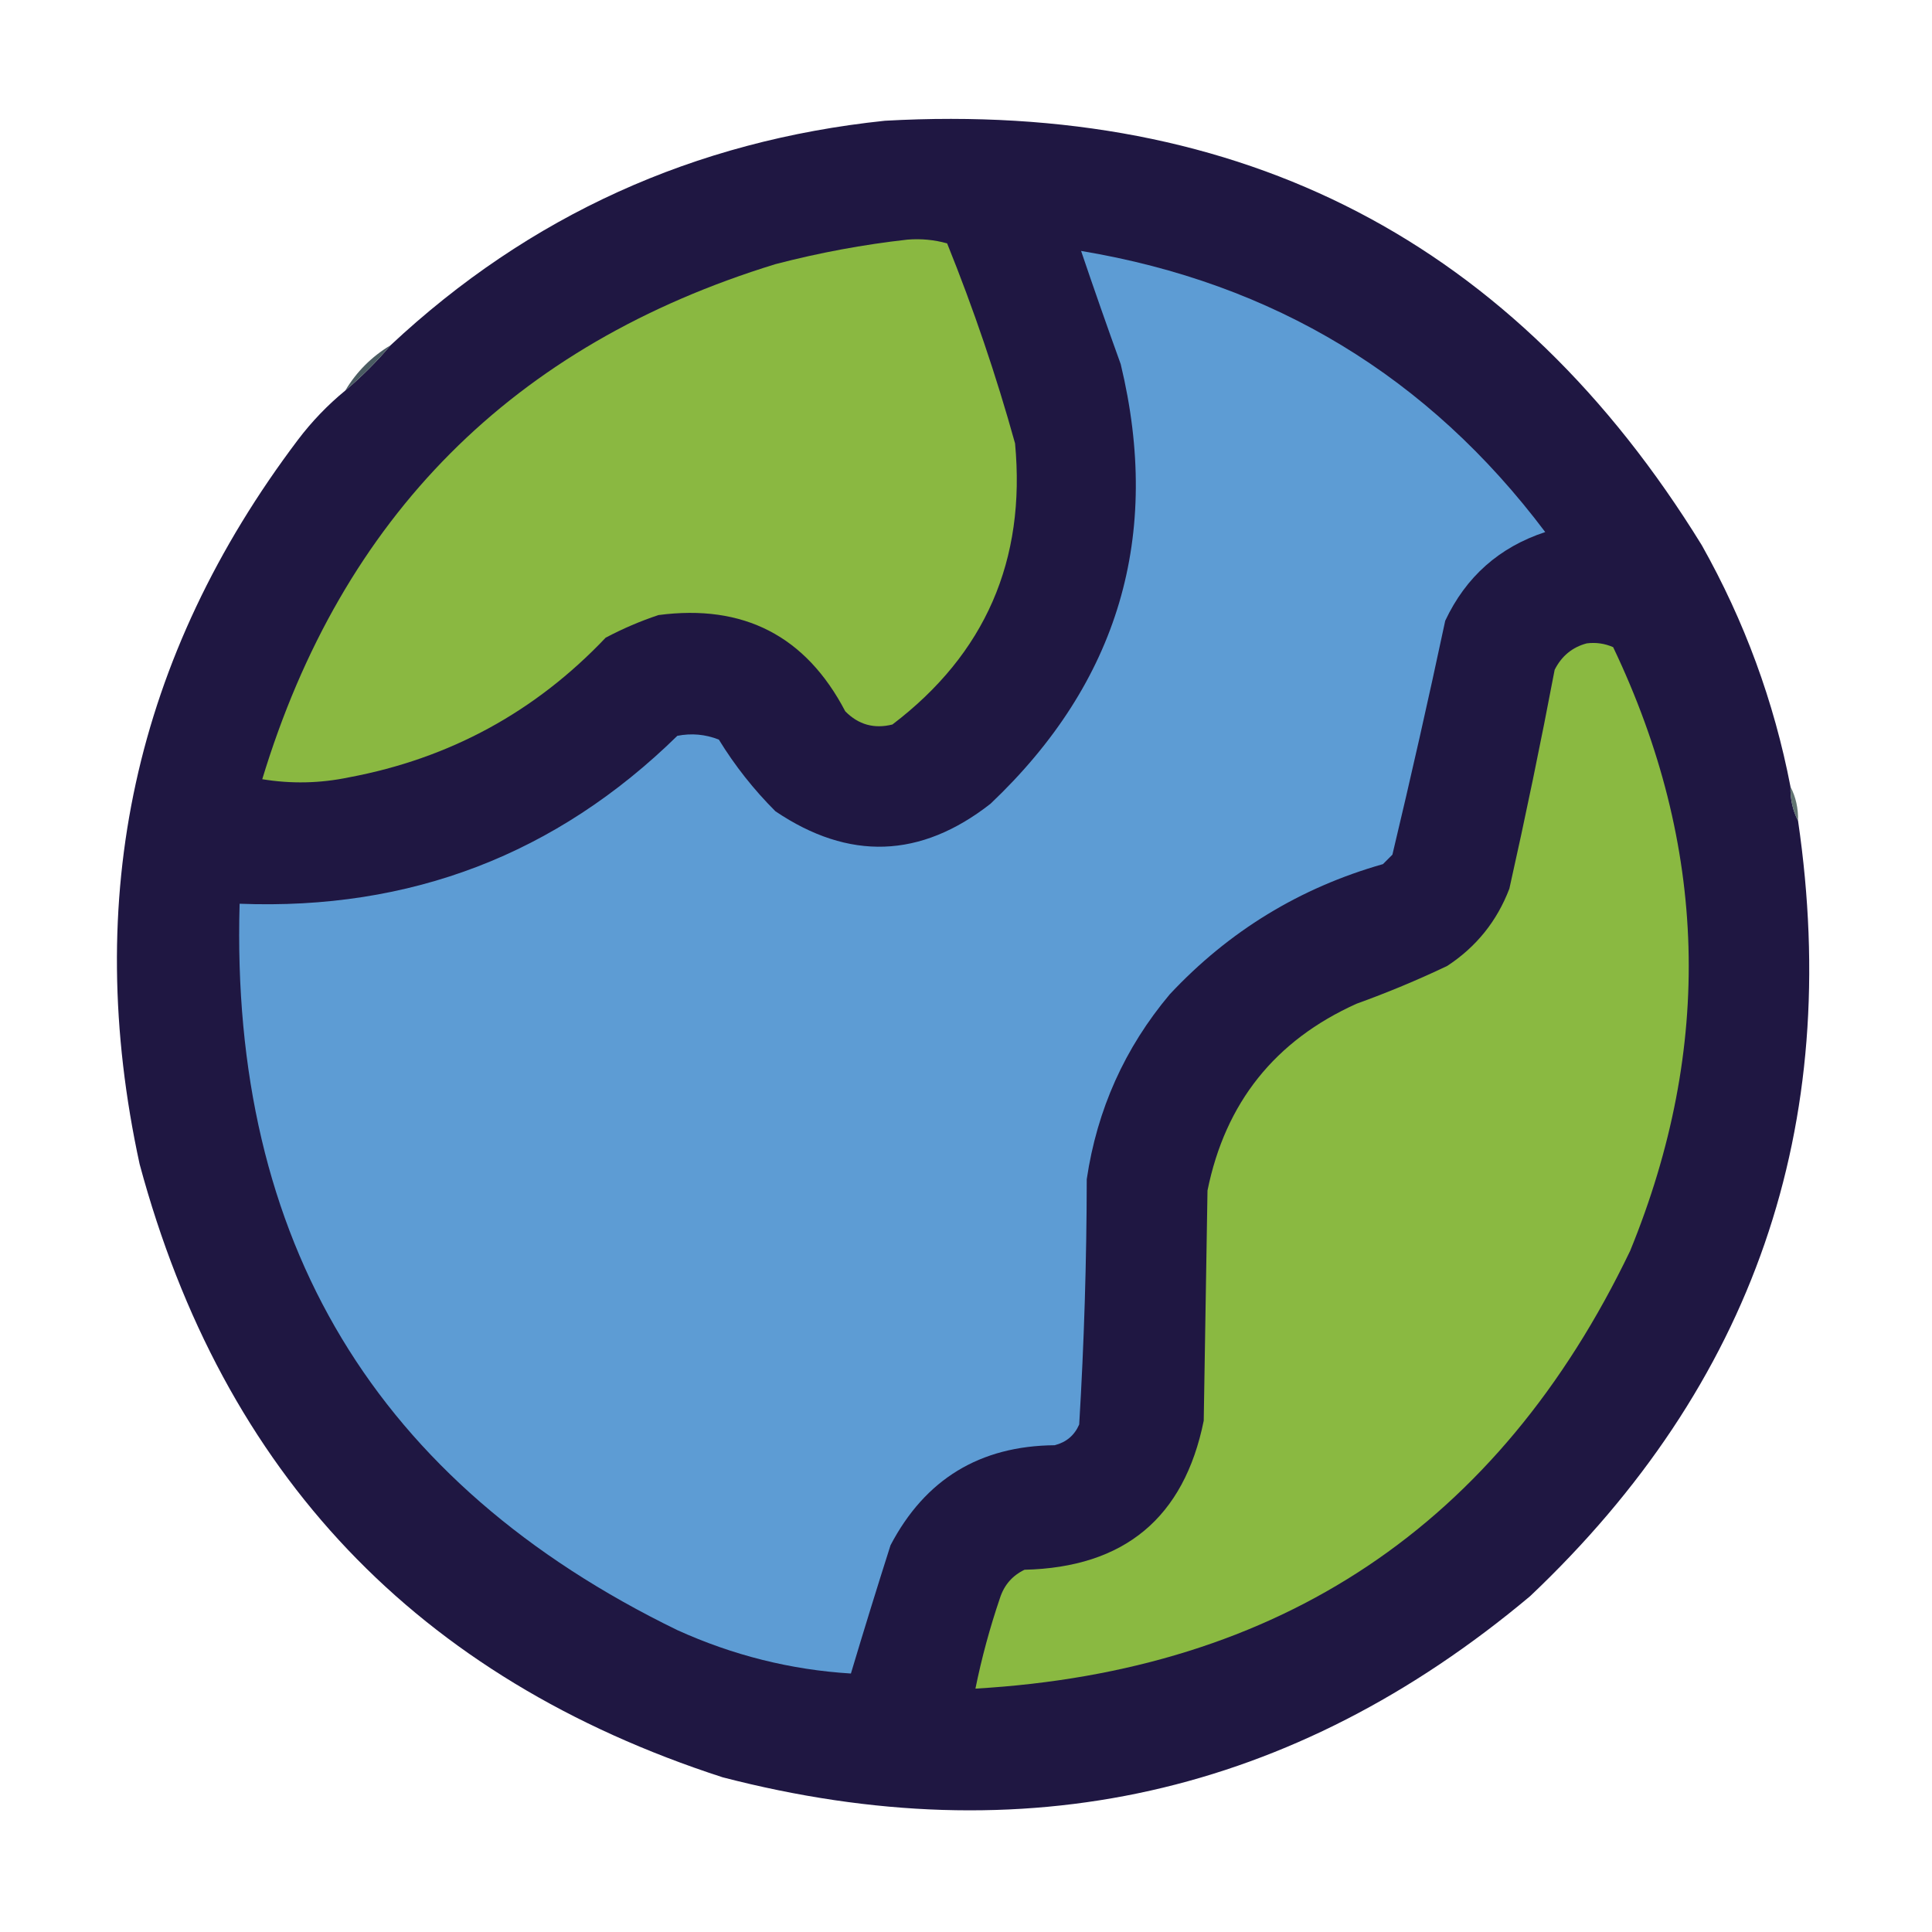 <?xml version="1.0" encoding="UTF-8"?>
<!DOCTYPE svg PUBLIC "-//W3C//DTD SVG 1.1//EN" "http://www.w3.org/Graphics/SVG/1.1/DTD/svg11.dtd">
<svg xmlns="http://www.w3.org/2000/svg" version="1.1" width="512px" height="512px" style="shape-rendering:geometricPrecision; text-rendering:geometricPrecision; image-rendering:optimizeQuality; fill-rule:evenodd; clip-rule:evenodd" xmlns:xlink="http://www.w3.org/1999/xlink">
<g><path style="opacity:1" fill="#1f1742" d="M 474.5,208.5 C 474.42,211.781 475.087,214.781 476.5,217.5C 488.356,298.438 464.689,366.938 405.5,423C 342.671,475.705 271.337,491.705 191.5,471C 110.608,444.774 59.108,390.608 37,308.5C 21.663,237.871 35.663,173.871 79,116.5C 82.669,111.664 86.836,107.331 91.5,103.5C 95.833,99.833 99.833,95.833 103.5,91.5C 140.25,57.136 183.917,37.303 234.5,32C 329.377,26.682 401.544,64.182 451,144.5C 462.308,164.595 470.142,185.928 474.5,208.5 Z"/></g>
<g><path style="opacity:1" fill="#8ab841" d="M 240.5,63.5 C 244.106,63.211 247.606,63.544 251,64.5C 258.003,81.844 264.003,99.51 269,117.5C 271.916,148.487 261.082,173.321 236.5,192C 231.657,193.214 227.49,192.047 224,188.5C 213.55,168.523 197.05,160.023 174.5,163C 169.669,164.61 165.003,166.61 160.5,169C 141.852,188.658 119.185,200.992 92.5,206C 84.858,207.597 77.192,207.763 69.5,206.5C 90.632,136.868 135.965,91.368 205.5,70C 217.153,66.967 228.82,64.801 240.5,63.5 Z"/></g>
<g><path style="opacity:1" fill="#5d9cd4" d="M 286.5,66.5 C 337.559,75.017 378.559,99.85 409.5,141C 397.313,145.016 388.48,152.85 383,164.5C 378.593,185.2 373.926,205.866 369,226.5C 368.167,227.333 367.333,228.167 366.5,229C 344.498,235.254 325.665,246.754 310,263.5C 298.074,277.692 290.741,294.025 288,312.5C 287.967,334.23 287.301,355.897 286,377.5C 284.749,380.381 282.583,382.214 279.5,383C 259.672,383.175 245.172,392.008 236,409.5C 232.401,420.798 228.901,432.131 225.5,443.5C 209.582,442.521 194.249,438.687 179.5,432C 99.619,393.129 60.952,328.962 63.5,239.5C 108.74,241.262 147.406,226.428 179.5,195C 183.261,194.262 186.928,194.595 190.5,196C 194.738,202.908 199.738,209.241 205.5,215C 224.997,228.155 243.997,227.488 262.5,213C 296.454,180.806 307.954,141.973 297,96.5C 293.39,86.502 289.89,76.502 286.5,66.5 Z"/></g>
<g><path style="opacity:0.976" fill="#47585f" d="M 103.5,91.5 C 99.833,95.833 95.833,99.833 91.5,103.5C 94.5,98.5 98.5,94.5 103.5,91.5 Z"/></g>
<g><path style="opacity:1" fill="#8ab941" d="M 420.5,170.5 C 422.924,170.192 425.257,170.526 427.5,171.5C 452.619,224.127 454.119,277.461 432,331.5C 397.135,404.15 339.302,442.817 258.5,447.5C 260.149,439.382 262.316,431.382 265,423.5C 266.105,420.063 268.272,417.563 271.5,416C 297.97,415.379 313.804,402.212 319,376.5C 319.333,356.167 319.667,335.833 320,315.5C 324.714,292.23 337.881,275.73 359.5,266C 367.662,263.057 375.662,259.724 383.5,256C 391.216,250.95 396.716,244.117 400,235.5C 404.318,216.23 408.318,196.897 412,177.5C 413.851,173.843 416.684,171.51 420.5,170.5 Z"/></g>
<g><path style="opacity:0.863" fill="#495e5b" d="M 474.5,208.5 C 475.913,211.219 476.58,214.219 476.5,217.5C 475.087,214.781 474.42,211.781 474.5,208.5 Z"/></g>
</svg>

